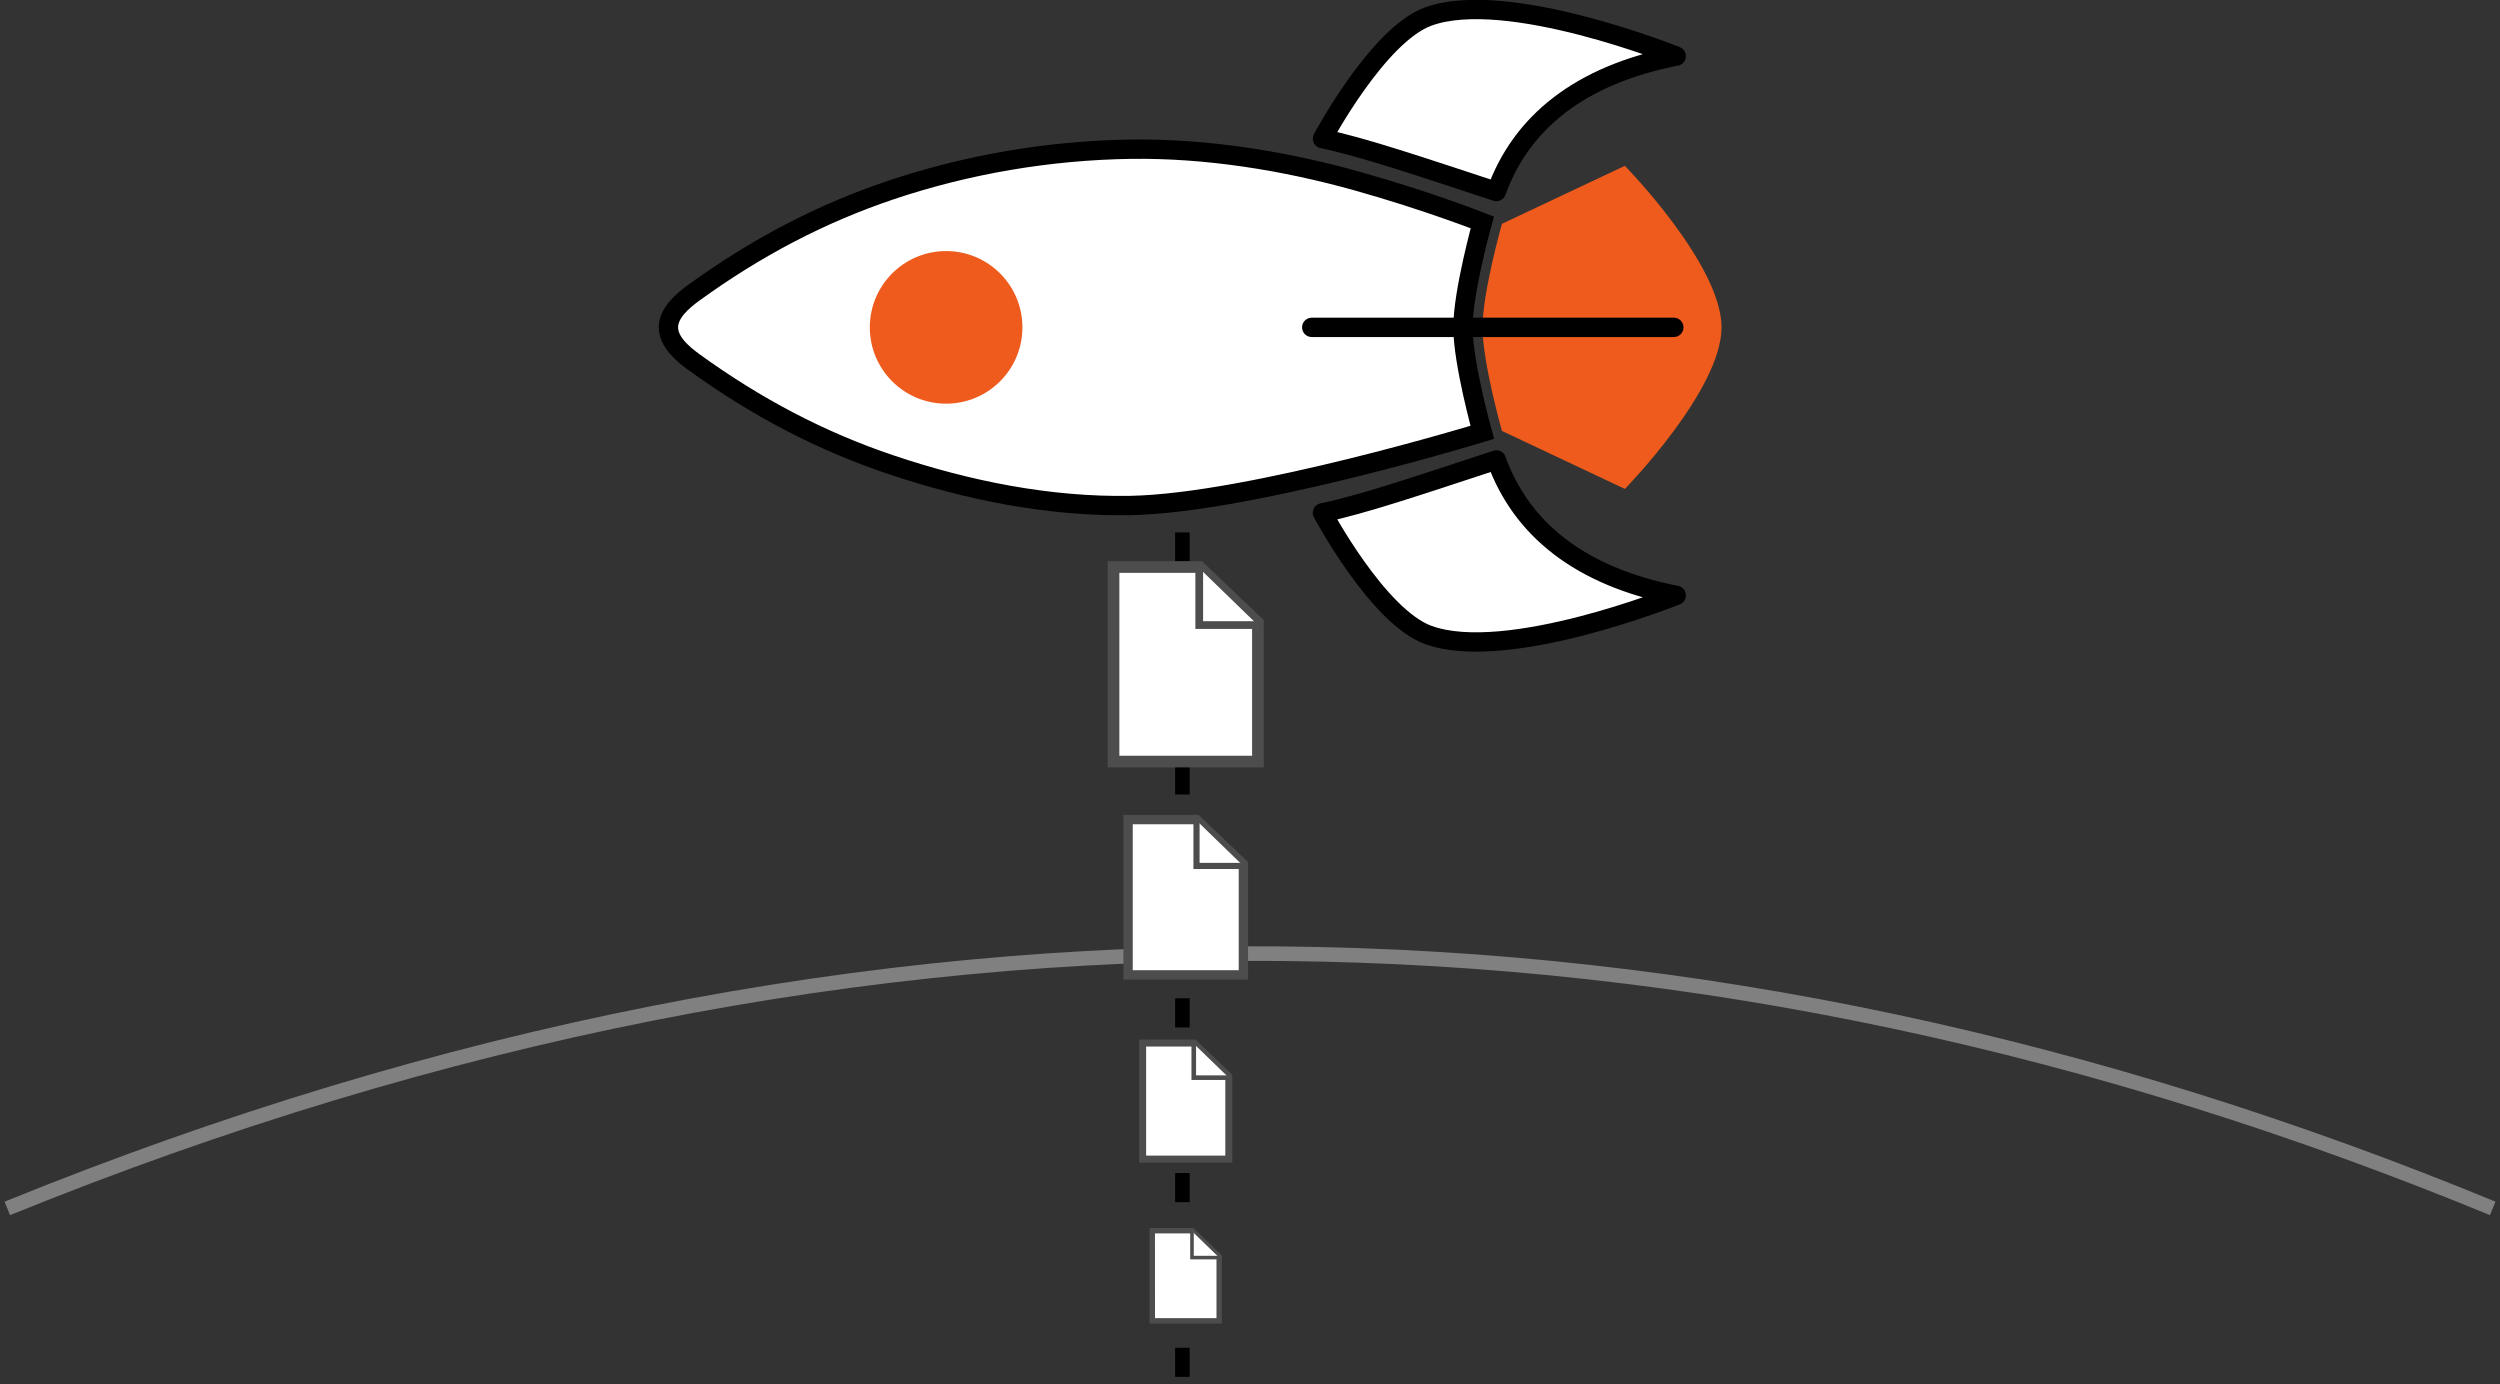 <svg xmlns="http://www.w3.org/2000/svg" width="171.714" height="95.071"><rect width="100%" height="100%" fill="#333333" stroke="none"/><path d="M81.214 24.57v70" fill="none" stroke="#000" stroke-dasharray="2, 2"/><g transform="rotate(-90 -54.698 152.592) scale(.664)"><path d="M102.853 467.55s7.08-2.01 10.714-2.01c3.633 0 10.714 2.01 10.714 2.01l6 12.715s-10.22 10-16.71 10c-6.494 0-16.715-10-16.715-10z" fill="#ee5b1c"/><path d="M102.71 465.516s-7.347-24.012-7.57-36.404c-.152-8.383 1.557-16.848 4.23-24.794 2.437-7.243 5.947-13.92 10.59-20.333.875-1.21 2.114-2.658 3.608-2.658 1.494 0 2.732 1.448 3.608 2.658 4.642 6.412 8.152 13.09 10.59 20.333 2.672 7.946 4.104 16.41 4.23 24.794.117 7.863-1.207 15.987-3.272 23.366-2.064 7.38-4.3 13.038-4.3 13.038s-7.177-2-10.856-2c-3.68 0-10.857 2-10.857 2z" fill="#fff" stroke="#000" stroke-width="2"/><circle cx="113.567" cy="410.052" r="7.893" fill="#ee5b1c"/><path d="M133.086 448.983s10.728 5.708 12.635 10.943c2.966 8.135-4.095 25.65-4.095 25.65-1.96-9.982-6.877-16.033-14.008-18.604 2.604-7.925 4.617-13.857 5.47-17.99zm-38.703 0s-10.728 5.708-12.635 10.943c-2.964 8.135 4.098 25.65 4.098 25.65 1.96-9.982 6.877-16.033 14.008-18.604-2.604-7.925-4.617-13.857-5.47-17.99z" fill="#fff" stroke="#000" stroke-width="2" stroke-linecap="round" stroke-linejoin="round"/><path d="M113.567 447.873v37.452" fill="none" stroke="#000" stroke-width="2" stroke-linecap="round"/></g><path d="M.5 83c59.883-24.326 116.543-22.324 170.714 0" fill="none" stroke="gray"/><g fill="#fff" stroke="#4d4d4d"><path d="M76.483 38.946h5.912l4.007 3.824v9.538h-9.92z" stroke-width=".803"/><path d="M82.37 39.025v3.908h4.028" stroke-width=".53"/></g><g fill="#fff" stroke="#4d4d4d"><path d="M77.483 56.294h4.72l3.2 3.052v7.614h-7.92z" stroke-width=".641"/><path d="M82.183 56.357v3.12h3.215" stroke-width=".423"/></g><g fill="#fff" stroke="#4d4d4d"><path d="M78.483 71.64h3.527l2.39 2.283v5.69h-5.917z" stroke-width=".479"/><path d="M81.995 71.688v2.332H84.4" stroke-width=".316"/></g><g fill="#fff" stroke="#4d4d4d"><path d="M79.144 84.53h2.74l1.857 1.773v4.42h-4.595z" stroke-width=".372"/><path d="M81.872 84.568v1.81h1.867" stroke-width=".245"/></g></svg>
